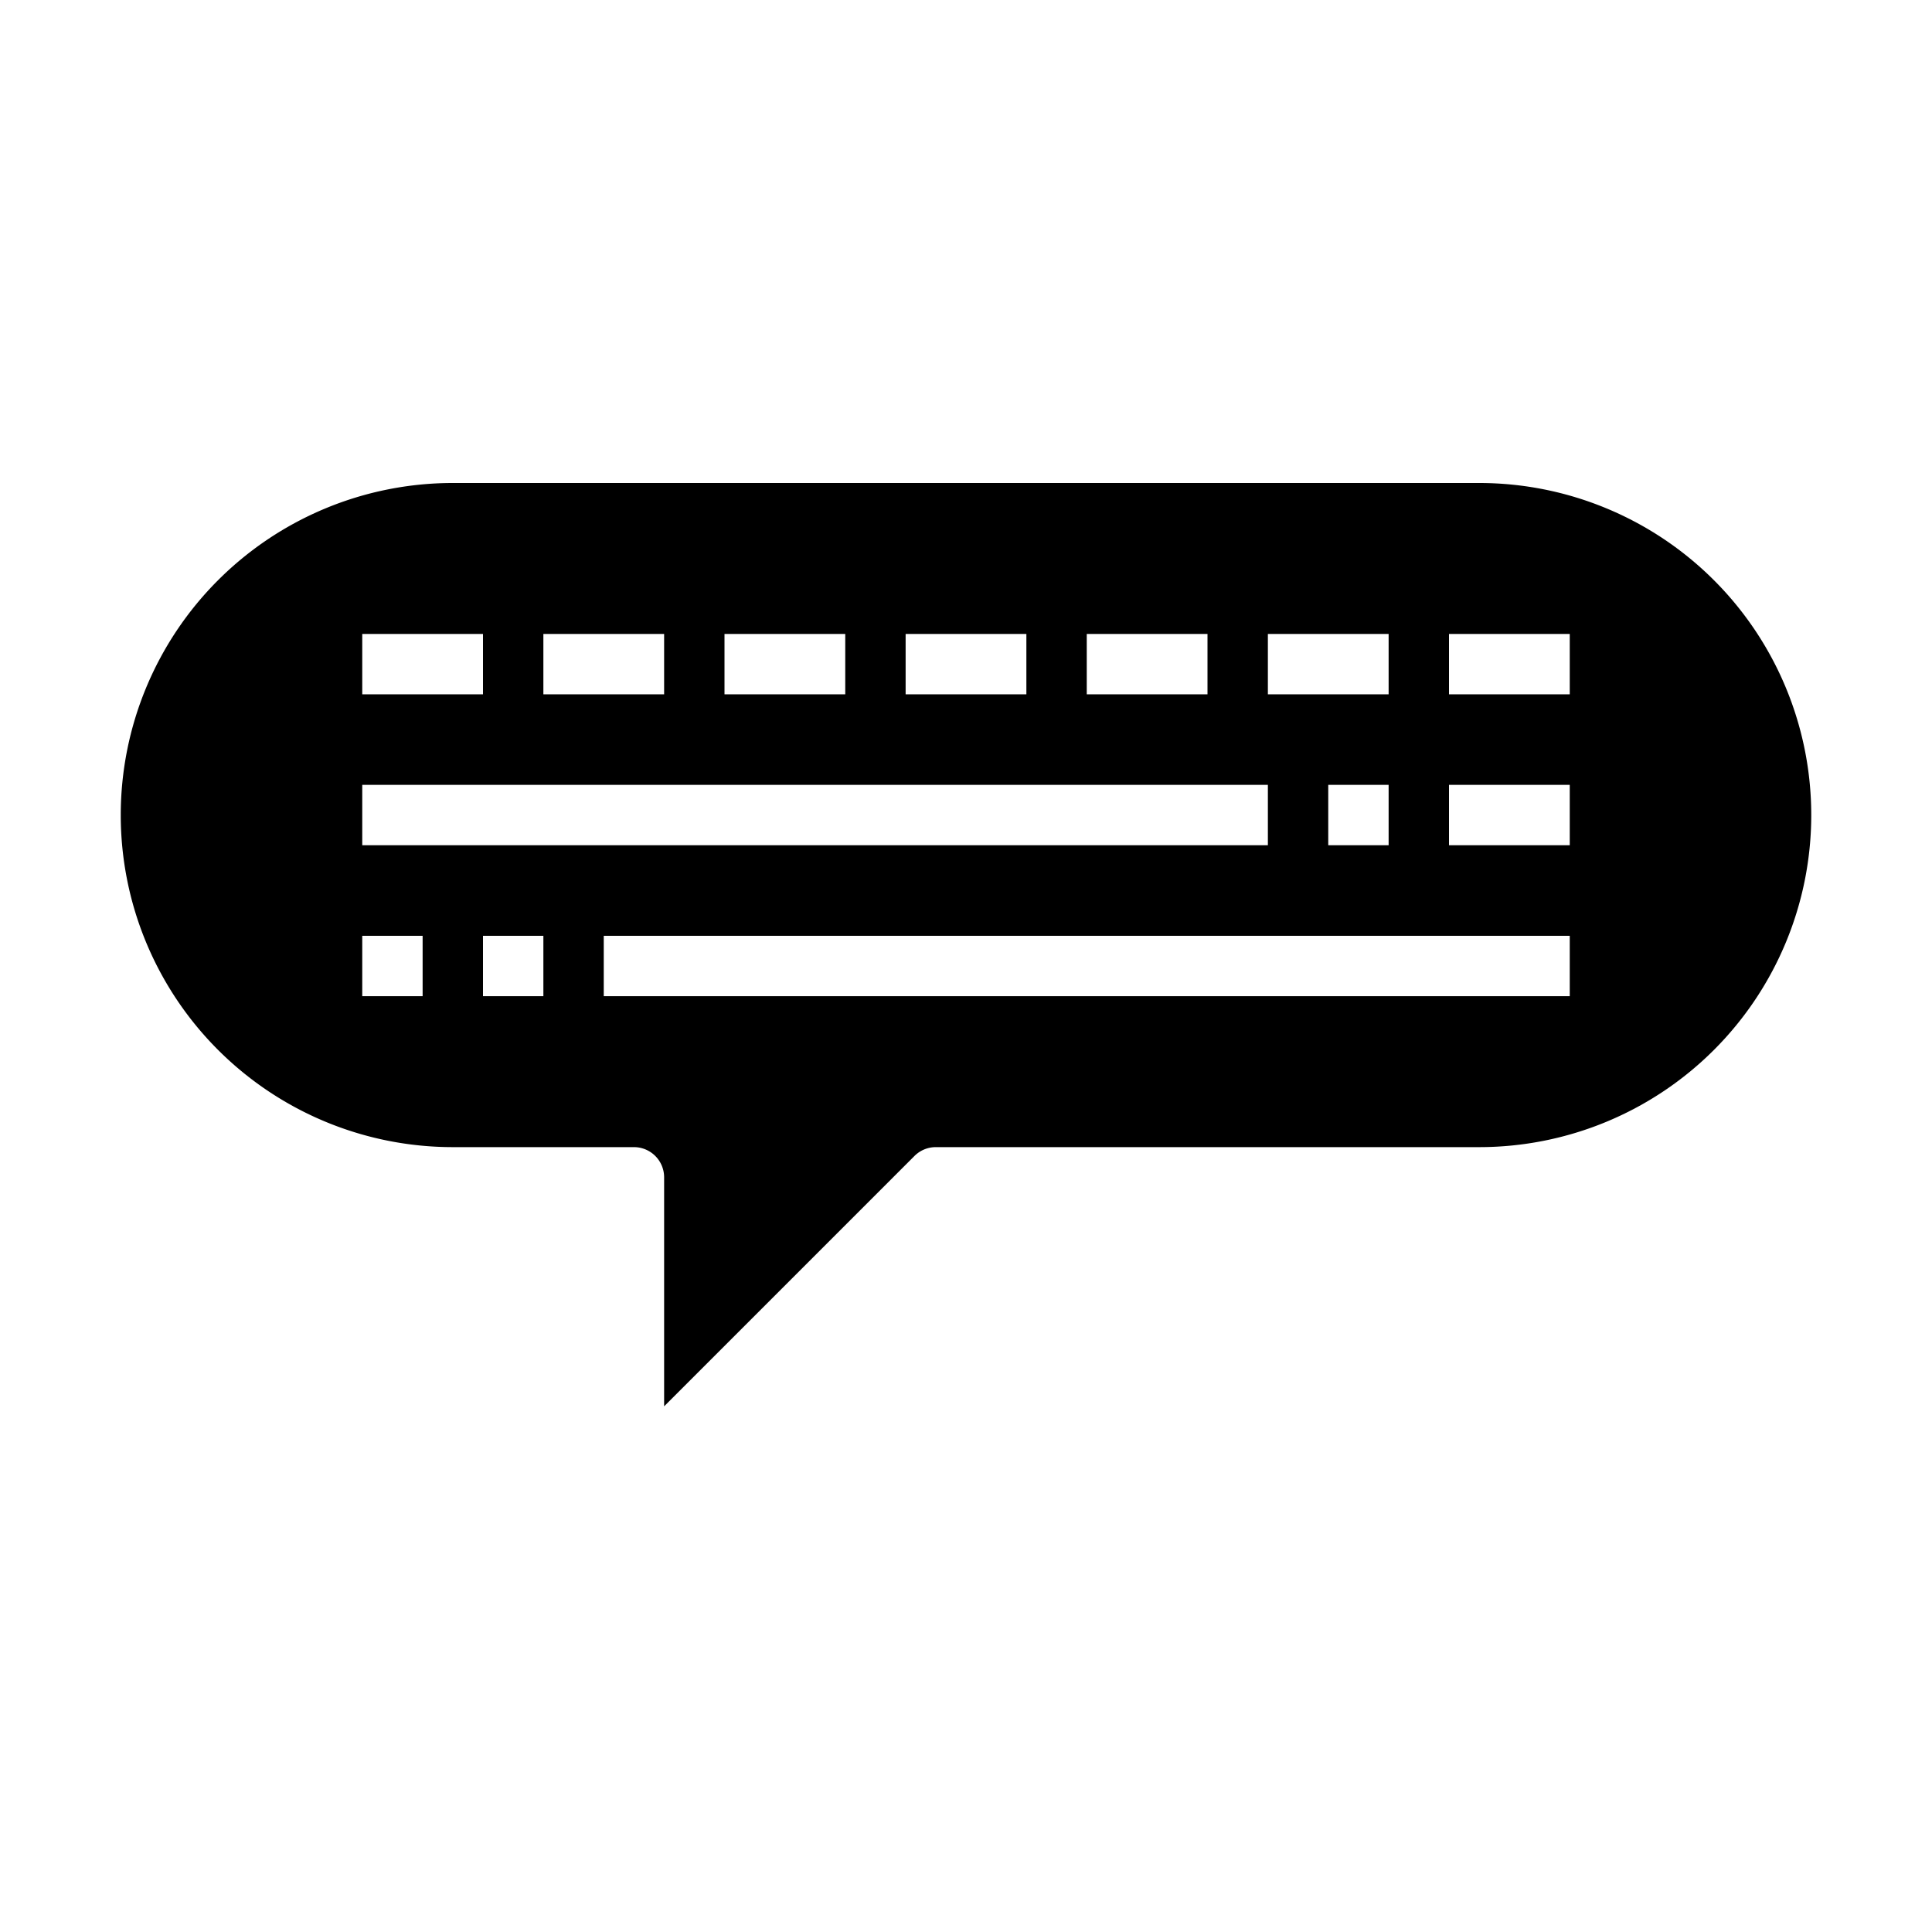 <svg xmlns="http://www.w3.org/2000/svg" viewBox="0 0 64 64" x="0px" y="0px"><g data-name="Speech Bubble"><path d="M49,16H15a11,11,0,0,0,0,22h6a1,1,0,0,1,1,1v7.586l8.293-8.293A1,1,0,0,1,31,38H49a11,11,0,0,0,0-22Zm-7,5h4v2H42Zm4,5v2H44V26ZM36,21h4v2H36Zm-6,0h4v2H30Zm-6,0h4v2H24Zm-6,0h4v2H18Zm-6,0h4v2H12Zm2,12H12V31h2Zm-2-5V26H42v2Zm6,5H16V31h2Zm34,0H20V31H52Zm0-5H48V26h4Zm0-5H48V21h4Z"></path></g></svg>